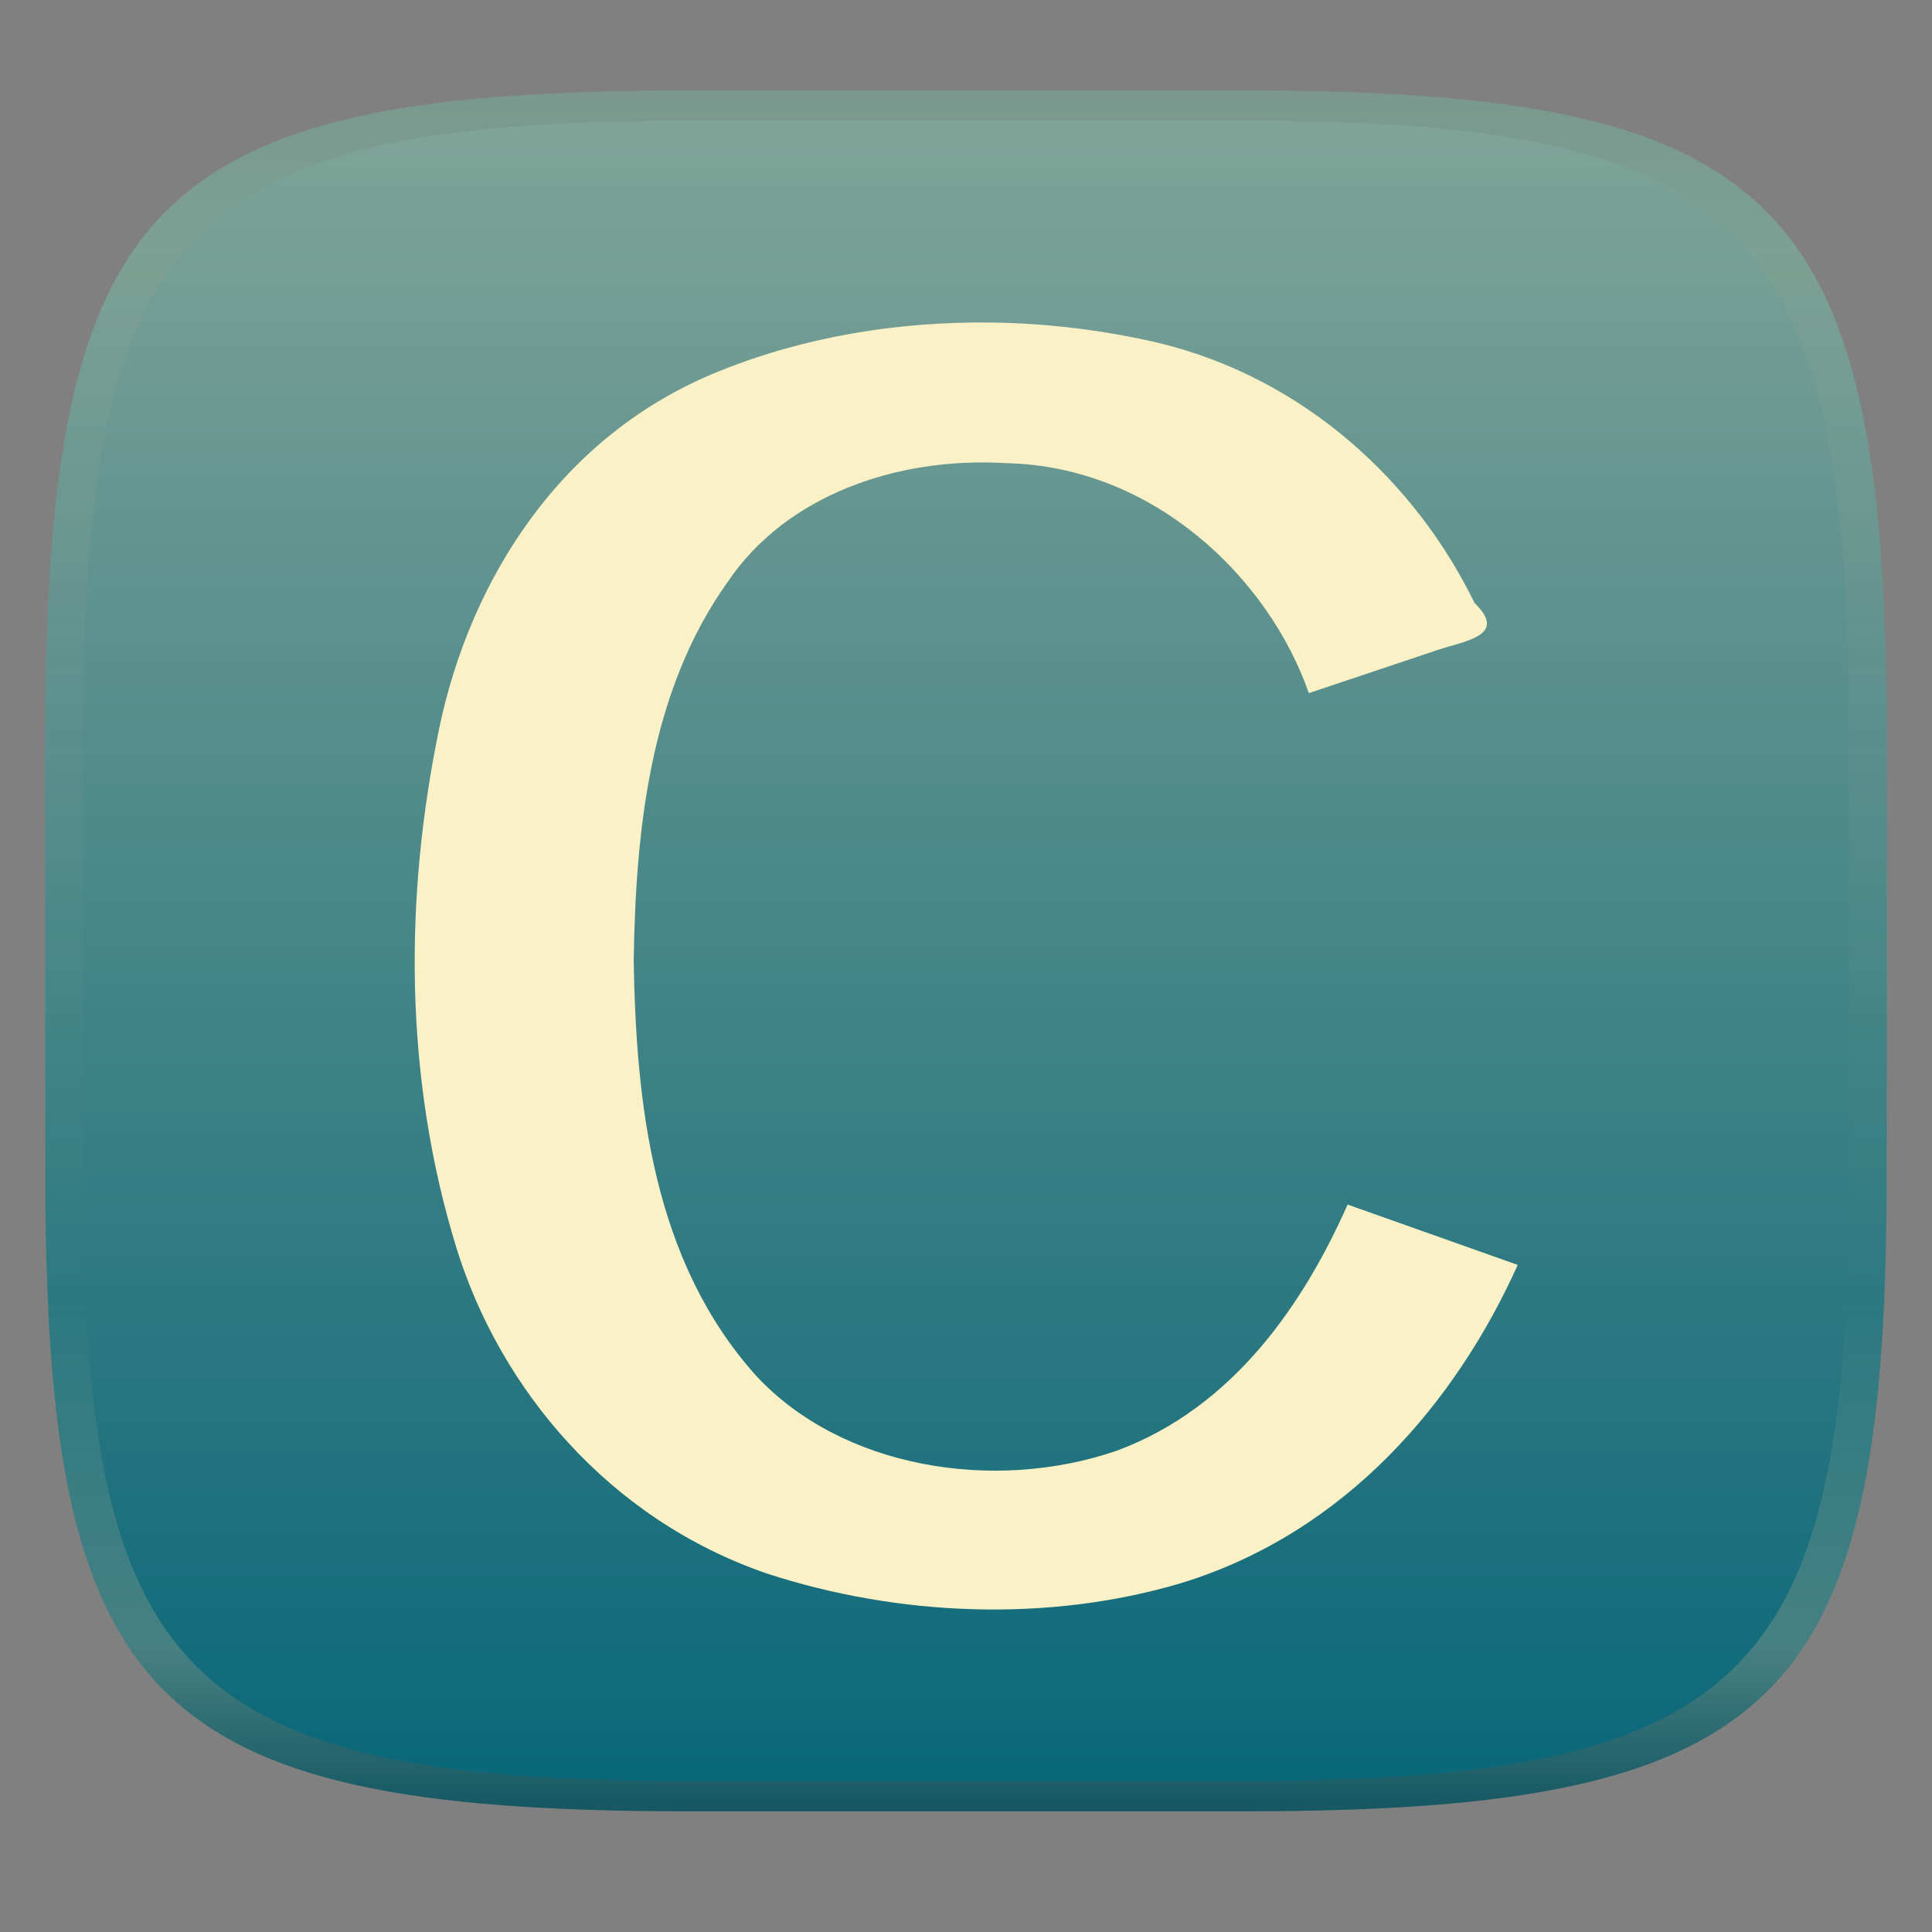 <svg width="256" height="256" version="1.1" xmlns="http://www.w3.org/2000/svg">
  <rect width="100%" height="100%" fill="#808080" stroke="none"/>
  <linearGradient id="b" x1=".5" x2=".5" y2="1" gradientTransform="matrix(244,0,0,228,5.981,12)" gradientUnits="userSpaceOnUse">
    <stop stop-color="#83a598" offset="0"/>
    <stop stop-color="#076678" offset="1"/>
  </linearGradient>
  <defs>
    <linearGradient id="linearGradient31" x1=".5" x2=".5" y2="1" gradientTransform="matrix(244,0,0,228,5.988,12)" gradientUnits="userSpaceOnUse">
      <stop stop-color="#282828" stop-opacity=".1" offset="0"/>
      <stop stop-color="#bdae93" stop-opacity=".1" offset=".1"/>
      <stop stop-color="#d5c4a1" stop-opacity="0" offset=".702"/>
      <stop stop-color="#bdae93" stop-opacity=".302" offset=".9"/>
      <stop stop-color="#282828" stop-opacity=".3" offset="1"/>
    </linearGradient>
  </defs>
  <path d="m165 12c72 0 85 15 85 87v56c0 70-13 85-85 85h-74c-72 0-85-15-85-85v-56c0-72 13-87 85-87z" fill="url(#b)" style="isolation:isolate"/>
  <path d="m131.5 42.74c7.445 0.102 14.89 1.04 22.02 2.698 19.54 4.734 34.17 18.66 41.86 34.45 4.422 4.297-1.042 4.978-4.863 6.228l-17.09 5.728c-5.344-15.32-20.62-30.05-40.07-30.47-14.63-0.899-29.19 4.352-36.83 15.59-10.58 14.7-12.28 33.47-12.56 50.32 0.321 18.72 2.451 39.75 16.29 55.08 11.3 12.12 31.36 15.49 47.73 9.858 15.49-5.738 24.78-19.54 30.58-32.61l22.54 7.994c-8.138 18.08-22.65 35.4-44.52 42.14-17.63 5.274-37.55 4.432-54.93-1.233-21.13-7.249-35.42-24.61-41.17-43.13-6.915-22.46-6.993-46.35-2.232-69.15 4.064-19.15 15.83-38.61 37.18-47.1 11.21-4.521 23.67-6.572 36.07-6.395z" color="#ebdbb2" fill="#fbf1c7" stroke-width="17.05"/>
  <path d="m91 12c-72 0-85 15-85 87v56c0 70 13 85 85 85h74c72 0 85-15 85-85v-56c0-72-13-87-85-87zm0 4h74c68 0 80 15 80 83v56c0 66-12 81-80 81h-74c-68 0-80-15-80-81v-56c0-68 12-83 80-83z" fill="url(#linearGradient31)" style="isolation:isolate"/>
</svg>
